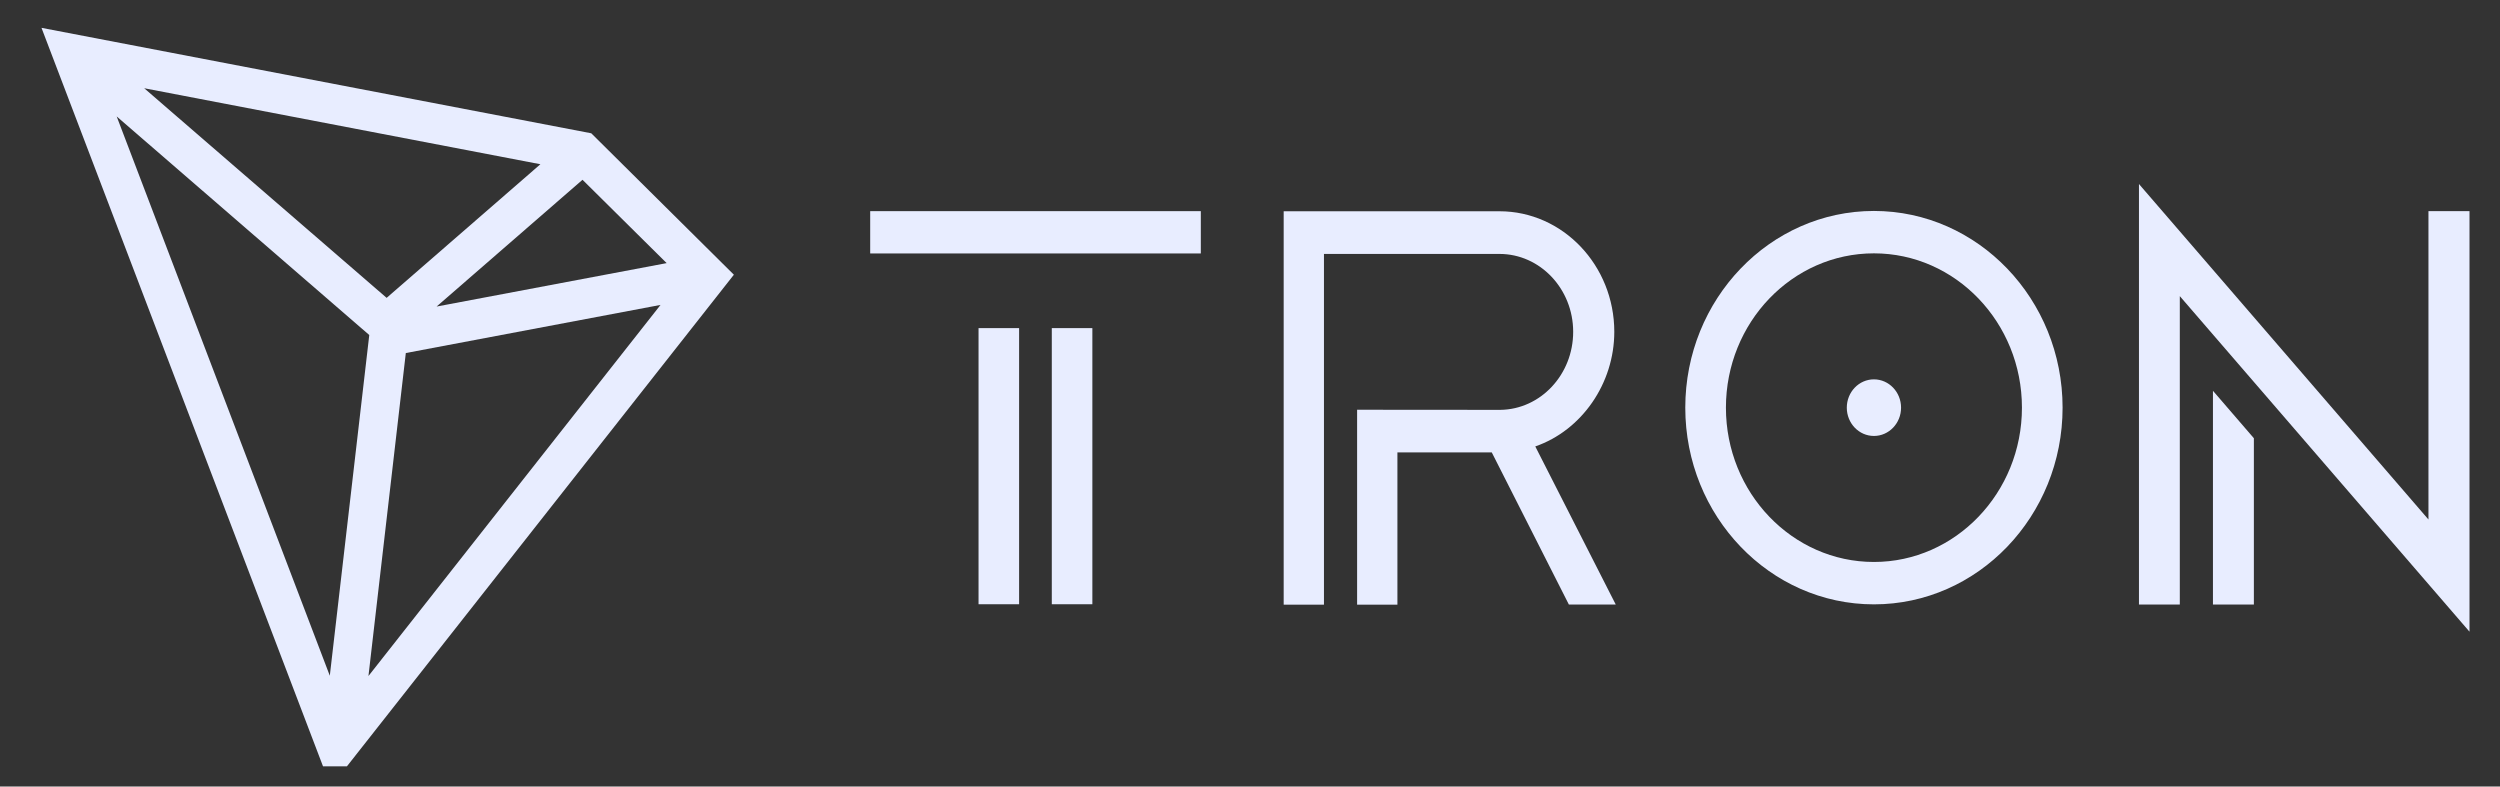 <svg xmlns="http://www.w3.org/2000/svg" width="89" height="28" viewBox="0 0 89 28" fill="none">
  <rect x="0" y="0" width="89" height="28" fill="#333333" stroke="none"/>
  <g clip-path="url(#clip0_270_35269)">
    <path d="M36.28 11.681H34.836V21.511H36.28V11.681Z" fill="#E8EDFF"/>
    <path d="M42.749 7.517H30.979V9.023H42.749V7.517Z" fill="#E8EDFF"/>
    <path d="M38.888 11.681H37.444V21.511H38.888V11.681Z" fill="#E8EDFF"/>
    <path d="M78.781 21.522H80.238V15.601L78.781 13.912V21.522Z" fill="#E8EDFF"/>
    <path d="M86.453 7.517V18.494L76.147 6.551V21.522H77.601V10.542L87.914 22.488V7.517H86.453Z" fill="#E8EDFF"/>
    <path d="M66.712 7.51C63.008 7.51 59.996 10.65 59.996 14.513C59.996 18.375 63.008 21.515 66.712 21.515C70.416 21.515 73.428 18.375 73.428 14.513C73.428 10.654 70.416 7.51 66.712 7.51ZM66.712 20.006C63.807 20.006 61.443 17.544 61.443 14.513C61.443 11.481 63.804 9.019 66.712 9.019C69.616 9.019 71.981 11.481 71.981 14.513C71.981 17.541 69.616 20.006 66.712 20.006Z" fill="#E8EDFF"/>
    <path d="M66.712 13.505C66.178 13.505 65.746 13.957 65.746 14.513C65.746 15.069 66.178 15.52 66.712 15.52C67.245 15.52 67.678 15.069 67.678 14.513C67.678 13.957 67.245 13.505 66.712 13.505Z" fill="#E8EDFF"/>
    <path d="M57.469 11.813C57.469 9.447 55.635 7.521 53.381 7.521H45.699V21.525H47.133V9.04H53.381C54.828 9.04 56.005 10.284 56.005 11.813C56.005 13.336 54.844 14.574 53.41 14.591L48.313 14.587V21.525H49.748V16.106H53.107L55.852 21.522H57.521L54.656 15.893C56.311 15.32 57.469 13.651 57.469 11.813Z" fill="#E8EDFF"/>
    <path d="M21.049 4.745L1.477 0.991L11.777 28.01L26.126 9.78L21.049 4.745ZM20.737 6.4L23.733 9.367L15.543 10.913L20.737 6.4ZM13.764 10.604L5.133 3.141L19.238 5.847L13.764 10.604ZM13.146 11.927L11.741 24.056L4.154 4.145L13.146 11.927ZM14.447 12.568L23.515 10.855L13.117 24.066L14.447 12.568Z" fill="#E8EDFF"/>
  </g>
  <defs>
    <clipPath id="clip0_270_35269">
      <rect width="88.188" height="26.562" fill="white" transform="translate(0.812 0.719)"/>
    </clipPath>
  </defs>
</svg>